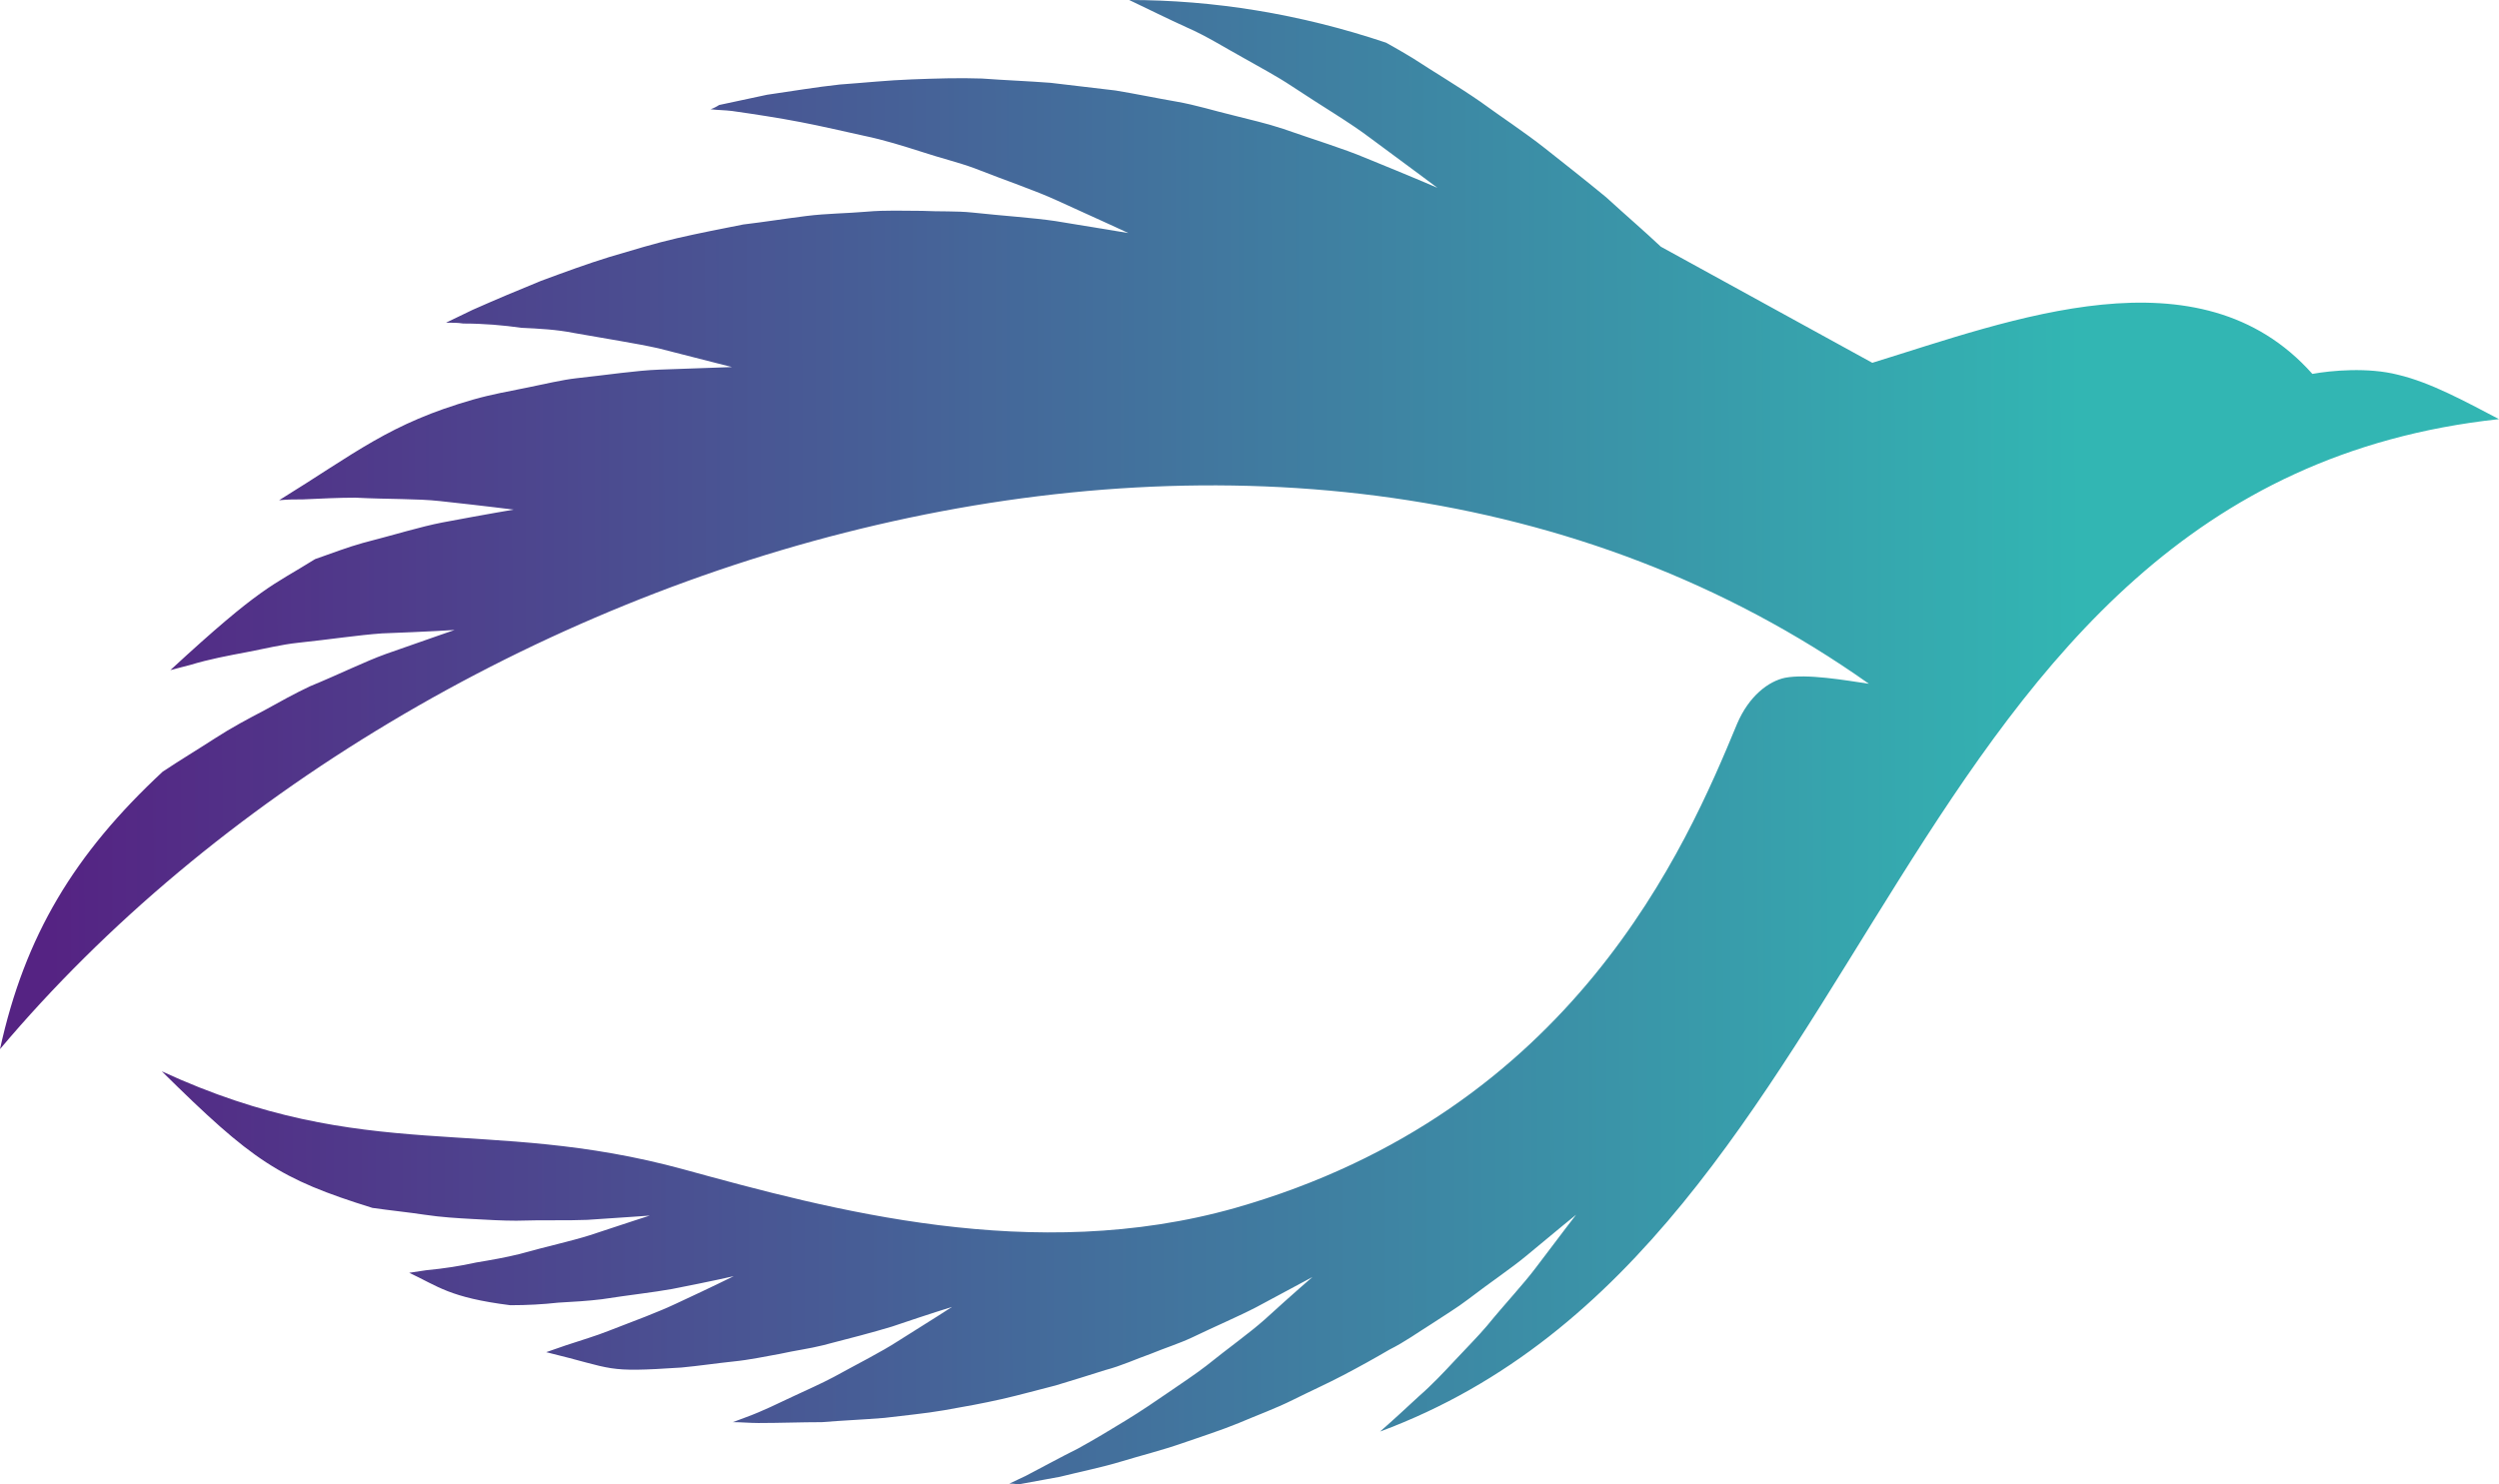 <svg width="1343" height="798" viewBox="0 0 1343 798" fill="none" xmlns="http://www.w3.org/2000/svg">
<path fill-rule="evenodd" clip-rule="evenodd" d="M606.857 0C617.439 5.048 627.562 10.095 637.683 14.684C648.266 19.273 658.387 25.698 667.589 30.745C677.251 36.252 685.993 40.841 694.274 46.347C710.838 57.361 725.1 65.621 736.603 74.339C759.607 91.318 772.49 100.955 772.49 100.955C772.49 100.955 758.687 94.989 733.842 84.894C721.88 79.846 706.697 75.257 689.673 69.292C681.392 66.538 671.73 64.244 662.528 61.949C652.866 59.655 642.744 56.443 632.162 54.607C621.58 52.772 610.538 50.477 599.496 48.642C587.994 47.265 576.492 45.888 564.529 44.512C552.567 43.594 540.145 43.135 527.722 42.217C515.3 41.758 502.417 42.217 489.995 42.676C477.112 43.135 464.23 44.512 451.347 45.43C438.465 46.806 425.122 49.101 412.24 50.936C403.498 52.772 395.217 54.607 386.475 56.443C385.095 57.361 383.254 58.278 381.874 58.737C385.555 59.196 389.695 59.196 393.376 59.655C406.259 61.49 418.221 63.326 430.183 65.621C442.146 67.915 453.648 70.668 464.23 72.963C475.272 75.257 485.394 78.469 495.516 81.681C505.178 84.894 514.84 87.188 523.581 90.4C541.065 97.284 556.248 102.331 568.21 107.838C592.595 118.851 606.397 125.275 606.397 125.275C606.397 125.275 592.135 122.981 567.29 118.851C554.867 117.016 539.684 116.098 522.661 114.262C513.919 113.344 504.718 113.803 495.516 113.344C485.854 113.344 475.732 112.886 465.61 113.803C455.028 114.721 444.446 114.721 433.404 116.098C422.362 117.474 410.86 119.31 399.357 120.687C387.855 122.981 375.893 125.275 363.93 128.029C351.968 130.782 340.006 134.453 327.583 138.124C315.621 141.795 303.199 146.384 290.776 150.973C278.354 156.021 266.392 161.068 253.969 166.575C249.368 168.869 244.307 171.164 239.706 173.458C242.927 173.458 246.148 173.458 248.908 173.917C259.95 173.917 270.532 174.835 280.194 176.212C289.856 176.671 299.058 177.129 308.26 178.965C326.203 182.177 341.386 184.472 353.808 187.225C379.113 193.649 393.376 197.32 393.376 197.32C393.376 197.32 379.113 197.779 354.269 198.697C341.846 199.156 327.123 201.45 310.1 203.286C301.818 204.204 292.617 206.498 283.415 208.334C274.213 210.169 264.091 212.005 254.429 214.758C209.341 227.607 190.937 243.668 149.989 268.906C154.59 268.447 158.731 268.447 162.872 268.447C172.993 267.989 182.195 267.53 190.937 267.53C208.88 268.447 224.063 267.989 236.486 269.365C261.791 272.118 276.053 273.954 276.053 273.954C276.053 273.954 262.251 276.248 237.866 280.837C225.904 283.132 211.181 287.721 195.078 291.85C186.796 294.145 178.515 297.357 169.313 300.569C145.848 315.254 140.787 314.795 91.558 360.224C95.238 359.307 98.459 358.389 102.14 357.471C112.722 354.259 122.844 352.423 132.506 350.588C142.168 348.752 151.369 346.458 160.111 345.54C177.594 343.704 192.317 341.41 205.2 340.492C230.045 339.574 244.307 338.657 244.307 338.657C244.307 338.657 230.965 343.246 207.5 351.505C195.998 355.635 182.195 362.519 166.552 368.943C158.731 372.614 150.449 377.203 142.168 381.792C133.426 386.381 124.684 390.97 115.482 396.935C106.281 402.901 97.079 408.407 87.417 414.832C40.028 458.884 13.343 502.937 0 563.969C227.744 293.686 694.274 148.22 1004.37 367.566C991.952 365.731 971.248 362.06 959.286 364.354C950.544 366.19 939.962 373.991 933.521 389.134C906.375 454.754 845.644 597.468 663.909 649.321C555.328 680.067 446.286 650.239 367.611 628.672C260.41 599.303 197.378 626.836 86.957 575.9C135.726 624.083 149.989 633.719 200.139 649.321C209.801 650.698 219.002 651.616 228.204 652.993C237.406 654.369 245.688 654.828 253.969 655.287C262.251 655.746 270.072 656.205 277.434 656.205C292.157 655.746 305.039 656.205 315.621 655.746C336.785 654.369 349.208 653.451 349.208 653.451C349.208 653.451 337.705 657.122 317.001 664.006C306.879 667.218 293.997 669.971 279.274 674.101C271.913 675.937 264.091 677.313 255.81 678.69C247.528 680.526 238.786 681.902 229.124 682.82C225.904 683.279 223.143 683.738 219.923 684.197C235.566 691.539 241.547 697.504 274.213 701.634C283.415 701.634 291.696 701.175 299.978 700.258C308.26 699.799 316.081 699.34 323.443 698.422C338.165 696.128 351.048 694.751 361.17 692.915C382.334 688.786 394.296 686.032 394.296 686.032C394.296 686.032 383.254 691.539 363.47 700.717C353.808 705.305 341.386 709.894 327.123 715.401C320.222 718.154 312.4 720.449 304.119 723.202C300.438 724.579 297.218 725.496 293.537 726.873C331.264 736.051 324.363 737.886 366.231 735.133C375.893 734.215 385.095 732.838 393.836 731.921C403.038 731.003 411.32 729.167 419.141 727.791C427.423 725.955 434.784 725.037 442.146 723.202C456.408 719.531 468.831 716.319 479.413 713.106C499.657 706.223 511.619 702.552 511.619 702.552C511.619 702.552 501.037 709.435 482.633 720.907C473.432 726.873 461.469 732.838 448.127 740.181C441.225 743.852 433.864 747.064 426.042 750.735C418.221 754.406 409.939 758.536 401.198 761.748C398.897 762.666 396.137 763.584 393.836 764.501C398.437 764.501 403.038 764.96 407.639 764.96C419.141 764.96 430.643 764.501 441.686 764.501C452.728 763.584 464.23 763.125 475.272 762.207C486.314 760.83 496.896 759.913 507.478 758.077C518.06 756.242 528.182 754.406 538.304 752.112C548.426 749.817 558.088 747.064 567.29 744.769C576.492 742.016 585.233 739.263 593.975 736.51C602.717 734.215 610.538 730.544 618.36 727.791C626.181 724.579 633.543 722.284 640.444 719.072C653.787 712.648 665.749 707.6 675.411 702.552C694.274 692.457 705.317 686.491 705.317 686.491C705.317 686.491 695.655 694.751 679.552 709.435C671.27 716.778 660.228 724.579 648.265 734.215C642.284 738.804 635.383 743.393 628.022 748.441C620.66 753.488 613.299 758.536 605.017 763.584C596.736 768.631 588.454 773.679 579.252 778.727C570.05 783.316 560.849 788.363 551.187 793.411C548.426 794.788 545.206 796.164 542.445 797.541C543.825 797.541 545.206 797.541 547.046 798C554.407 796.623 562.229 795.247 569.59 793.87C580.632 791.117 592.135 788.822 602.717 785.61C613.299 782.398 624.341 779.645 634.923 775.974C645.505 772.303 655.627 769.09 665.749 764.96C675.411 760.83 685.533 757.159 694.734 752.57C703.936 747.982 713.138 743.852 721.88 739.263C730.621 734.674 738.903 730.085 746.725 725.496C755.006 721.366 761.907 716.319 769.269 711.73C776.17 707.141 783.072 703.011 789.053 698.422C801.015 689.244 812.057 681.902 820.339 675.019C837.362 660.794 847.024 652.993 847.024 652.993C847.024 652.993 839.202 663.088 825.4 681.443C818.498 690.621 809.297 700.258 799.175 712.648C794.114 718.613 788.133 724.579 782.151 731.003C776.17 737.427 769.729 744.311 762.368 750.735C755.926 756.7 749.025 763.125 741.664 769.549C1014.96 668.136 1011.74 261.105 1343 225.312C1324.6 215.676 1306.19 205.58 1288.71 201.45C1272.61 197.32 1252.82 199.156 1242.7 200.991C1181.97 132.618 1080.75 172.082 1006.21 195.026L892.573 132.618C883.831 124.358 874.169 116.098 863.127 106.002C852.545 97.284 841.503 88.565 830.461 79.846C819.419 71.127 807.456 63.326 795.494 54.607C783.532 46.347 771.109 39.005 759.147 31.204C754.546 28.451 749.945 25.698 744.884 22.944C698.415 7.342 651.946 0 606.857 0Z" fill="url(#paint0_linear_0_99)"/>
<defs>
<linearGradient id="paint0_linear_0_99" x1="26.591" y1="400.002" x2="1119.01" y2="397.268" gradientUnits="userSpaceOnUse">
<stop stop-color="#552383"/>
<stop offset="1" stop-color="#32B6B3"/>
</linearGradient>
</defs>
</svg>
